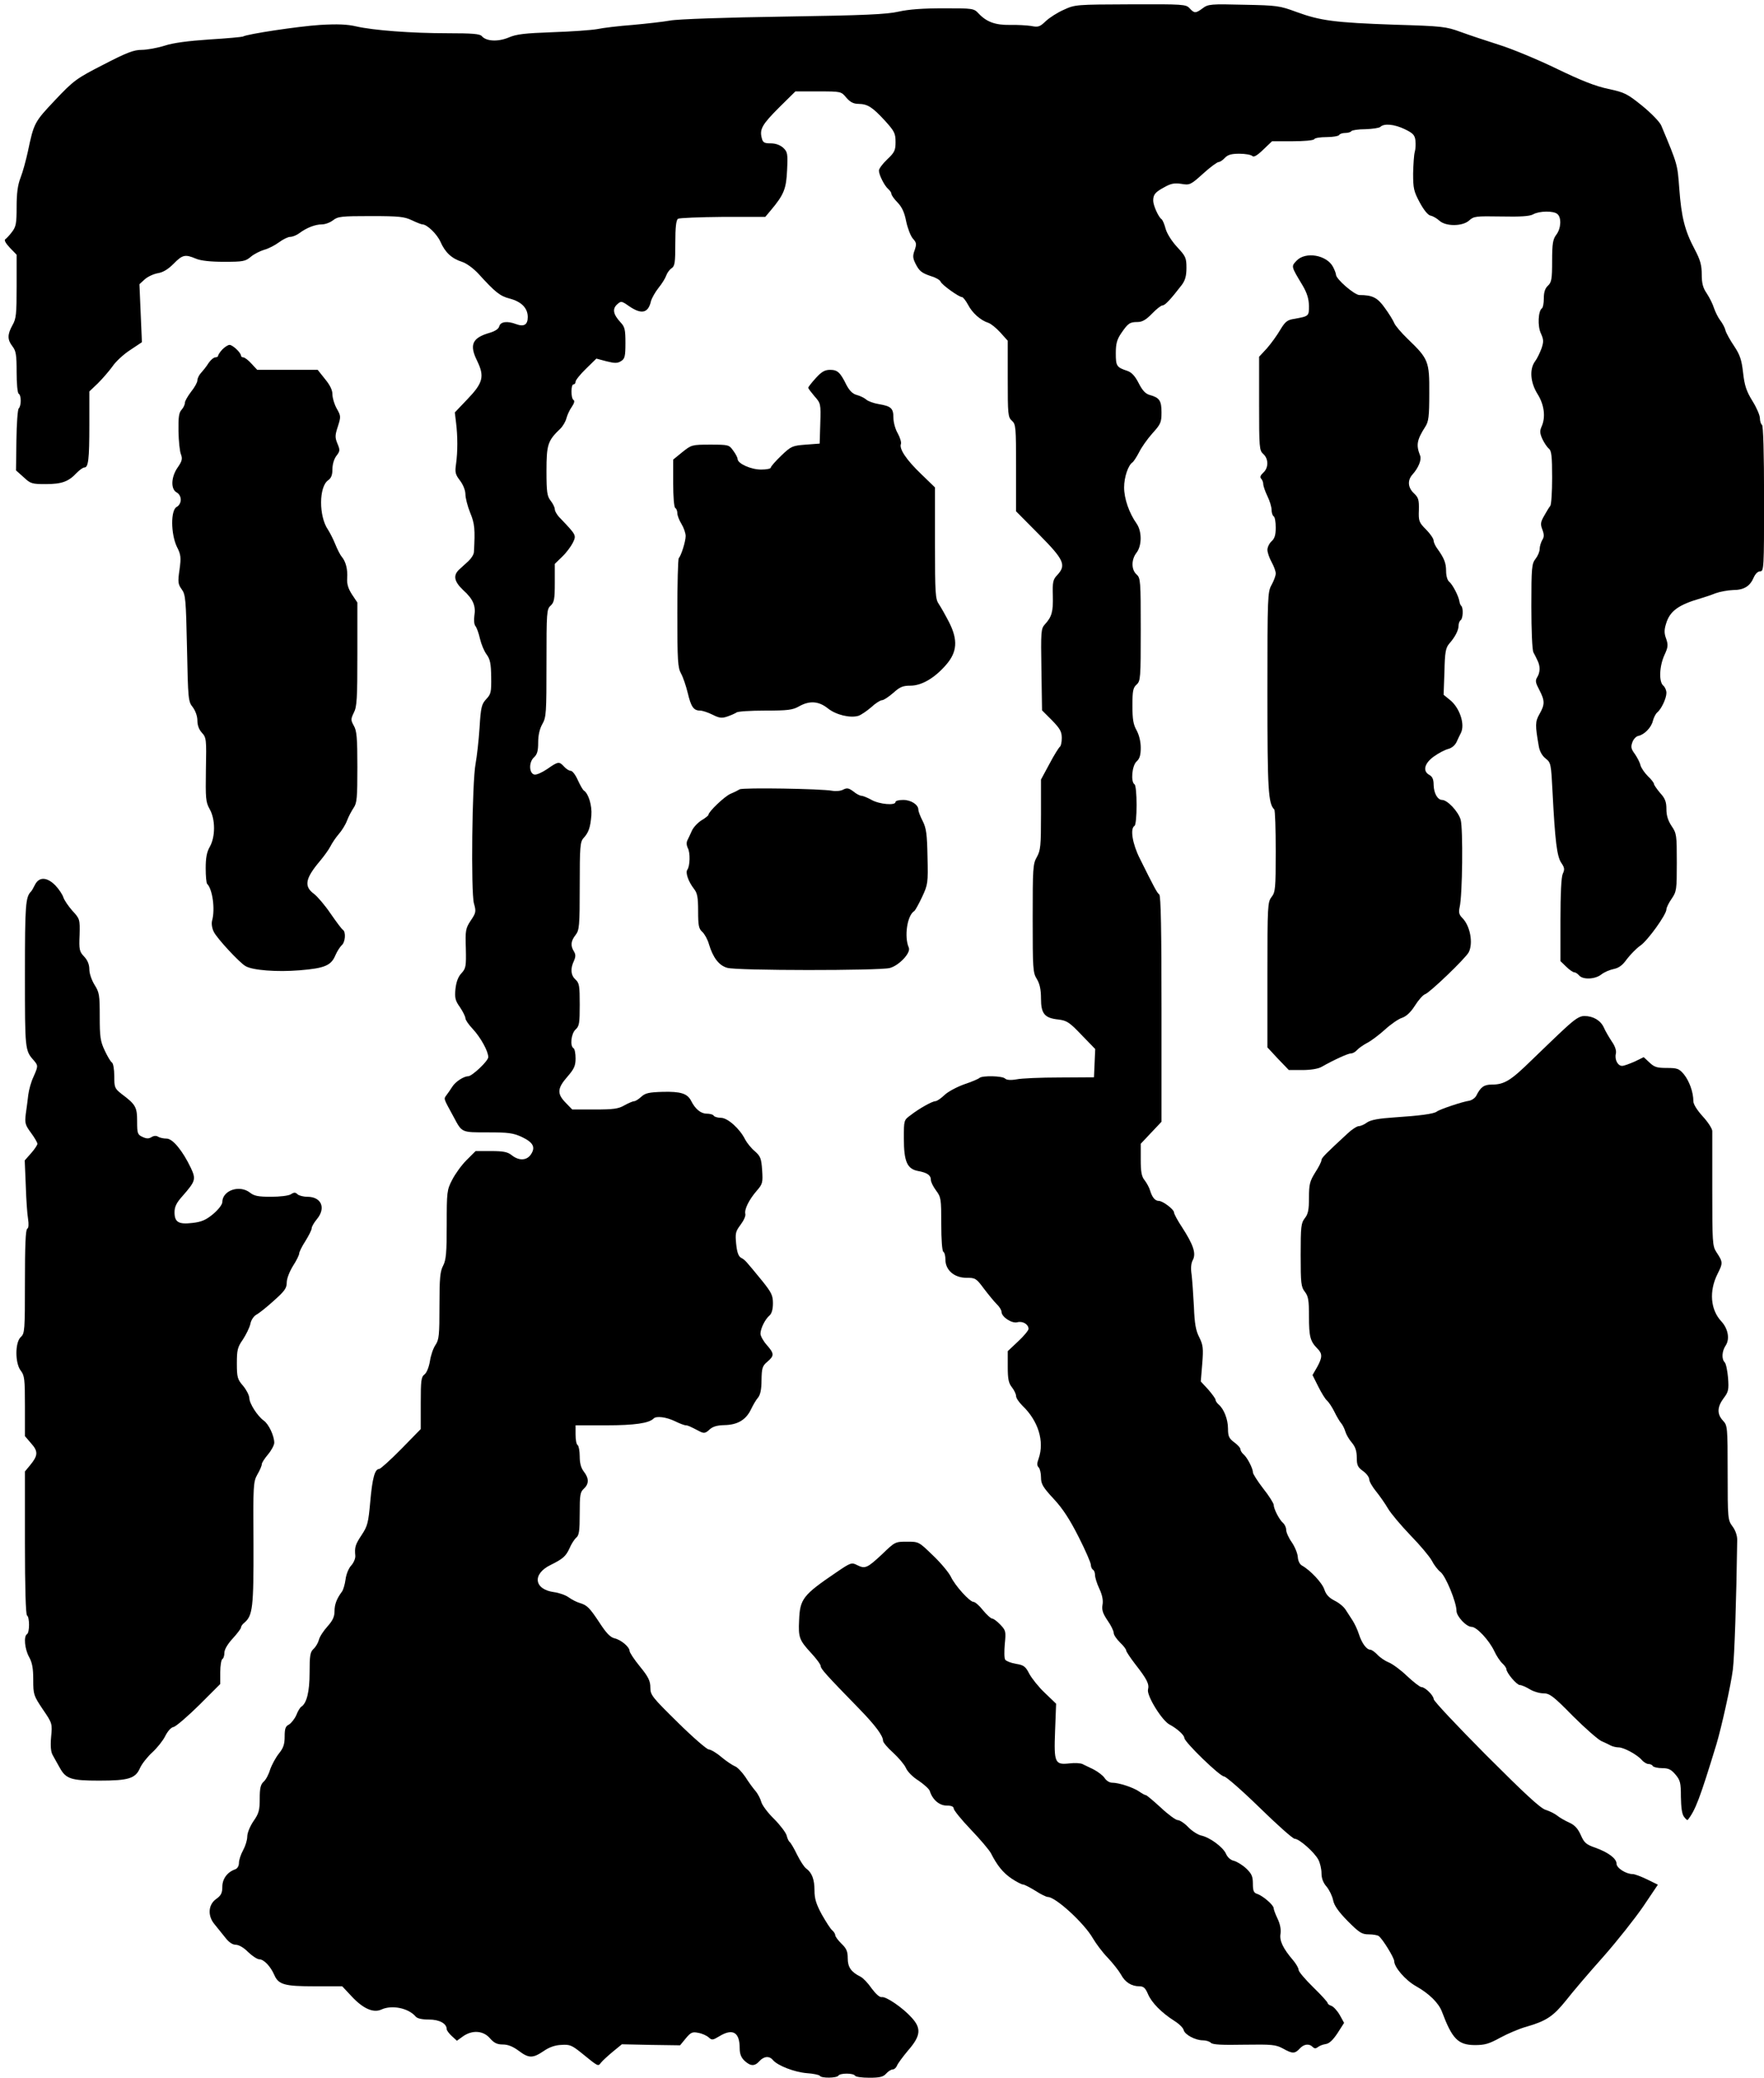 <?xml version="1.0" standalone="no"?>
<!DOCTYPE svg PUBLIC "-//W3C//DTD SVG 20010904//EN"
 "http://www.w3.org/TR/2001/REC-SVG-20010904/DTD/svg10.dtd">
<svg version="1.0" xmlns="http://www.w3.org/2000/svg"
 width="849pt" height="1000pt" viewBox="0 0 849 1000"
 preserveAspectRatio="xMidYMid meet">

<g transform="translate(0,1000) scale(0.1,-0.1)"
fill="#000000" stroke="none">
<path d="M5120 9953 c-30 -13 -69 -38 -87 -55 -28 -27 -36 -30 -70 -23 -21 3
-67 6 -102 5 -70 -1 -112 14 -150 54 -24 26 -27 26 -170 26 -99 0 -168 -5
-216 -16 -57 -13 -163 -18 -555 -24 -273 -4 -511 -12 -545 -19 -33 -6 -114
-15 -180 -21 -66 -5 -142 -14 -170 -20 -27 -5 -124 -12 -215 -15 -134 -5 -174
-9 -213 -26 -51 -21 -107 -18 -128 7 -9 11 -46 14 -163 14 -177 0 -359 14
-442 33 -43 10 -89 12 -174 7 -106 -7 -352 -44 -371 -56 -4 -2 -77 -9 -161
-14 -102 -7 -174 -16 -216 -30 -35 -11 -85 -20 -110 -20 -38 0 -72 -13 -184
-71 -131 -67 -143 -76 -233 -171 -99 -105 -102 -109 -131 -248 -9 -41 -24 -97
-35 -125 -14 -36 -19 -76 -19 -141 0 -79 -3 -95 -22 -120 -12 -16 -27 -32 -33
-36 -6 -4 3 -20 23 -41 l32 -33 0 -152 c0 -133 -2 -156 -20 -187 -25 -45 -25
-70 0 -102 17 -22 20 -41 20 -124 0 -54 4 -101 10 -104 13 -8 13 -58 0 -71 -5
-5 -10 -74 -11 -153 l-2 -145 37 -33 c33 -31 40 -33 106 -33 77 0 110 12 149
54 14 14 30 26 37 26 19 0 24 37 24 205 l0 161 41 39 c22 22 54 59 70 81 15
23 54 59 85 79 l57 38 -6 139 -6 140 25 23 c14 13 42 26 63 30 26 4 50 19 77
46 42 43 55 46 107 24 24 -10 70 -15 136 -15 90 0 102 2 128 24 15 13 45 28
65 34 20 5 52 22 71 36 19 14 43 26 54 26 11 0 31 8 44 18 35 26 76 42 108 42
16 0 40 9 54 20 23 18 40 20 182 20 136 0 161 -3 197 -20 23 -11 46 -20 51
-20 22 0 70 -46 87 -84 22 -50 53 -80 103 -96 22 -7 55 -31 80 -58 80 -88 103
-107 150 -119 57 -15 87 -46 87 -89 0 -37 -18 -48 -56 -34 -42 16 -75 12 -81
-10 -3 -13 -20 -24 -47 -32 -83 -24 -98 -57 -60 -134 37 -76 29 -107 -47 -186
l-60 -63 6 -50 c8 -65 8 -139 0 -197 -6 -41 -4 -51 19 -81 15 -20 26 -47 26
-66 0 -17 10 -57 23 -89 22 -53 24 -80 18 -188 0 -12 -13 -32 -27 -45 -14 -13
-35 -32 -45 -41 -29 -28 -23 -57 20 -98 48 -43 62 -76 54 -124 -3 -20 -1 -42
5 -49 6 -7 16 -34 22 -61 6 -26 20 -60 32 -76 17 -23 21 -44 22 -108 1 -73 -1
-83 -24 -107 -22 -24 -26 -38 -32 -138 -4 -62 -13 -139 -19 -172 -17 -88 -23
-619 -8 -673 11 -39 10 -45 -15 -82 -25 -38 -27 -47 -24 -135 2 -87 0 -96 -21
-119 -16 -17 -25 -41 -29 -76 -4 -43 -1 -56 22 -88 14 -21 26 -45 26 -53 0 -8
16 -31 35 -51 39 -42 75 -108 75 -136 0 -18 -78 -92 -97 -92 -21 0 -61 -26
-76 -50 -9 -14 -22 -33 -29 -42 -13 -18 -14 -13 36 -105 40 -75 36 -73 164
-73 98 0 122 -3 163 -22 55 -26 67 -49 45 -83 -20 -31 -58 -33 -93 -5 -20 16
-41 20 -100 20 l-74 0 -44 -44 c-24 -24 -55 -67 -69 -95 -25 -48 -26 -58 -26
-214 0 -136 -3 -170 -17 -198 -15 -28 -18 -61 -18 -194 0 -141 -2 -163 -19
-188 -11 -16 -23 -51 -27 -79 -5 -29 -16 -56 -26 -63 -16 -12 -18 -30 -18
-138 l0 -125 -94 -96 c-52 -53 -100 -96 -106 -96 -21 0 -33 -44 -43 -157 -9
-101 -13 -118 -41 -160 -31 -47 -35 -59 -31 -101 1 -13 -8 -34 -20 -47 -12
-13 -24 -42 -27 -67 -3 -23 -11 -50 -17 -58 -26 -35 -36 -62 -36 -95 0 -26 -9
-45 -34 -73 -19 -21 -38 -50 -41 -64 -4 -15 -15 -34 -26 -44 -16 -15 -19 -31
-19 -114 0 -93 -14 -149 -41 -165 -5 -4 -16 -21 -23 -40 -8 -18 -24 -38 -35
-45 -17 -8 -21 -20 -21 -58 0 -37 -6 -55 -28 -82 -15 -19 -34 -54 -42 -77 -7
-24 -21 -50 -32 -59 -14 -13 -18 -32 -18 -81 0 -55 -4 -71 -30 -108 -17 -25
-30 -57 -30 -74 0 -17 -9 -46 -20 -66 -11 -20 -20 -47 -20 -61 0 -14 -7 -27
-18 -31 -38 -13 -62 -46 -62 -84 0 -30 -6 -42 -30 -59 -38 -27 -42 -81 -7
-122 12 -15 35 -43 50 -62 18 -24 36 -36 52 -36 14 0 39 -14 59 -35 20 -19 44
-35 54 -35 22 0 54 -34 72 -75 20 -47 49 -55 196 -55 l131 0 46 -49 c55 -59
104 -80 142 -63 51 24 131 7 165 -33 8 -10 31 -15 65 -15 50 0 85 -19 85 -47
0 -5 11 -20 24 -32 l25 -23 29 21 c45 32 98 28 130 -9 20 -23 35 -30 62 -30
25 0 49 -10 76 -30 49 -37 68 -37 120 -2 27 19 56 29 86 30 40 3 51 -2 98 -40
81 -66 78 -64 92 -46 7 9 33 33 57 53 l44 36 140 -3 140 -2 28 34 c24 29 32
32 60 26 18 -3 40 -13 50 -22 15 -14 20 -13 50 5 65 40 99 21 99 -57 0 -27 7
-45 23 -60 29 -27 49 -28 72 -2 22 24 48 26 65 5 23 -27 103 -58 163 -63 31
-2 60 -8 63 -13 7 -12 81 -11 89 1 8 13 72 13 80 0 3 -6 34 -10 69 -10 50 0
67 4 81 20 10 11 24 20 32 20 7 0 16 8 20 18 3 9 28 43 54 74 61 70 64 106 16
158 -42 47 -123 102 -143 98 -10 -2 -29 15 -49 42 -17 25 -41 50 -53 56 -46
23 -62 46 -62 89 0 33 -6 47 -30 70 -16 16 -30 34 -30 41 0 6 -7 17 -15 24 -8
6 -30 41 -50 76 -27 50 -35 76 -35 115 0 53 -12 86 -40 106 -10 7 -29 37 -44
67 -15 31 -31 58 -36 61 -4 3 -11 17 -14 31 -4 14 -31 50 -61 80 -30 29 -57
66 -61 81 -4 15 -16 39 -28 53 -12 14 -34 44 -49 68 -16 23 -38 47 -50 51 -12
5 -42 25 -66 45 -23 20 -51 36 -60 36 -9 0 -76 58 -149 130 -124 122 -132 132
-132 168 0 31 -9 51 -50 101 -28 34 -50 68 -50 75 0 19 -41 54 -73 61 -20 5
-40 26 -71 74 -49 74 -60 85 -96 96 -14 4 -38 16 -53 27 -15 11 -47 22 -70 25
-97 13 -107 87 -17 131 59 29 73 42 90 78 9 22 24 45 33 53 14 11 17 33 17
116 0 89 2 104 20 120 25 23 25 50 0 82 -14 18 -20 41 -20 74 0 26 -5 51 -10
54 -6 3 -10 26 -10 51 l0 44 148 0 c135 0 206 10 228 33 13 13 60 7 102 -13
22 -11 46 -20 52 -20 10 0 17 -3 71 -31 17 -8 25 -7 43 10 16 15 36 21 72 22
63 1 104 25 128 75 10 21 25 47 34 57 11 13 17 39 17 84 1 58 4 69 28 89 34
29 34 39 -3 81 -16 18 -30 43 -30 54 0 25 23 71 44 88 10 9 16 30 16 58 0 38
-7 52 -50 106 -82 100 -84 103 -103 113 -13 7 -20 27 -24 67 -5 51 -3 60 21
92 15 20 26 43 23 53 -5 22 18 68 55 111 28 32 30 39 26 99 -4 57 -8 67 -35
91 -17 14 -38 40 -47 57 -25 51 -84 104 -116 104 -16 0 -32 5 -35 10 -3 6 -19
10 -34 10 -28 0 -55 22 -75 62 -18 35 -50 45 -136 43 -67 -2 -84 -6 -103 -23
-13 -12 -28 -22 -35 -22 -6 0 -27 -9 -47 -20 -29 -17 -54 -20 -143 -20 l-108
0 -32 33 c-42 43 -40 69 8 124 33 38 40 53 40 89 0 23 -4 46 -10 49 -18 11
-11 71 10 90 18 16 20 31 20 120 0 89 -2 104 -20 120 -23 21 -26 52 -8 90 9
21 9 31 0 46 -17 27 -15 50 8 79 18 23 20 42 20 236 0 188 2 212 18 230 25 27
33 51 38 109 4 48 -14 106 -36 120 -5 3 -18 26 -29 50 -11 25 -26 45 -34 45
-8 0 -22 9 -32 20 -24 26 -28 26 -81 -11 -25 -17 -52 -29 -62 -27 -26 5 -28
60 -2 83 15 14 20 30 20 71 0 35 7 66 20 89 19 33 20 54 20 294 0 245 1 259
20 276 17 16 20 31 20 110 l0 91 36 35 c19 18 42 49 51 67 17 36 17 36 -59
116 -16 15 -28 36 -28 45 0 9 -9 27 -20 41 -17 22 -20 41 -20 143 0 127 6 146
67 204 12 12 25 34 29 50 4 15 15 40 26 55 11 16 15 29 8 33 -13 8 -13 75 0
75 6 0 10 6 10 13 0 7 22 35 50 62 l50 49 49 -13 c40 -10 53 -10 70 1 18 11
21 23 21 87 0 65 -3 78 -24 100 -35 38 -40 64 -16 86 19 17 21 17 58 -9 60
-41 92 -33 105 25 4 14 20 43 36 63 17 21 33 47 37 59 4 12 15 28 25 35 17 11
19 27 19 122 0 76 4 111 13 117 6 4 104 8 216 9 l204 0 26 31 c64 76 75 104
79 194 4 80 2 88 -19 108 -15 13 -36 21 -60 21 -31 0 -38 4 -43 26 -11 42 2
65 84 147 l78 77 110 0 c110 0 110 0 135 -30 19 -22 35 -30 59 -30 44 -1 66
-15 127 -81 46 -51 51 -61 51 -103 0 -40 -5 -50 -40 -83 -22 -21 -40 -45 -40
-54 0 -21 27 -74 45 -89 8 -7 15 -17 15 -23 0 -6 13 -25 30 -42 21 -22 33 -48
41 -90 7 -33 21 -70 32 -83 18 -20 19 -26 9 -56 -10 -27 -9 -38 3 -63 19 -38
30 -47 78 -63 21 -6 41 -18 44 -26 6 -15 88 -74 103 -74 5 0 18 -17 29 -37 20
-39 60 -75 98 -87 12 -4 38 -25 57 -46 l36 -40 0 -183 c0 -171 1 -185 20 -202
19 -17 20 -31 20 -227 l0 -209 110 -111 c121 -122 133 -148 88 -196 -20 -21
-23 -33 -21 -99 2 -78 -5 -102 -39 -139 -18 -20 -19 -35 -16 -217 l3 -196 48
-48 c39 -40 47 -55 47 -85 0 -20 -4 -39 -9 -42 -5 -4 -28 -40 -50 -82 l-41
-76 0 -168 c0 -151 -2 -173 -20 -205 -19 -33 -20 -54 -20 -295 0 -242 1 -262
20 -292 14 -23 20 -51 20 -94 0 -73 17 -94 84 -101 40 -5 53 -13 111 -74 l66
-68 -3 -68 -3 -68 -165 -1 c-91 0 -185 -4 -208 -9 -29 -5 -48 -3 -55 4 -13 13
-109 15 -123 3 -5 -5 -38 -19 -74 -31 -36 -13 -79 -36 -95 -52 -17 -16 -36
-29 -43 -29 -15 0 -78 -35 -119 -67 -33 -24 -33 -24 -33 -112 0 -112 16 -147
68 -157 44 -8 62 -20 62 -43 0 -10 11 -32 25 -51 24 -32 25 -41 25 -161 0 -75
4 -130 10 -134 6 -3 10 -20 10 -38 0 -50 43 -87 100 -87 44 0 48 -2 85 -52 22
-29 50 -63 62 -75 13 -12 23 -29 23 -37 0 -24 49 -57 76 -50 26 7 54 -10 54
-32 0 -7 -22 -34 -50 -60 l-50 -47 0 -75 c0 -59 4 -79 20 -99 11 -14 20 -33
20 -42 0 -10 14 -30 31 -47 76 -73 106 -171 78 -253 -9 -24 -9 -35 0 -44 6 -6
11 -28 11 -48 0 -31 9 -47 61 -103 44 -47 78 -100 120 -183 33 -65 59 -125 59
-135 0 -9 5 -20 10 -23 6 -3 10 -15 10 -26 0 -11 9 -41 21 -66 14 -30 19 -56
15 -77 -4 -24 1 -41 24 -75 17 -24 30 -51 30 -61 0 -9 14 -29 30 -45 17 -16
30 -33 30 -39 0 -5 20 -35 43 -65 57 -73 69 -96 62 -123 -7 -29 68 -151 105
-169 34 -18 70 -50 70 -64 0 -19 171 -185 191 -185 9 0 86 -67 171 -150 84
-82 160 -150 169 -150 22 0 96 -66 114 -101 8 -15 15 -44 15 -65 0 -24 8 -46
25 -65 13 -16 27 -45 31 -65 5 -25 25 -54 70 -100 56 -56 68 -64 101 -64 21 0
43 -4 48 -8 18 -12 75 -105 75 -121 0 -29 53 -91 104 -120 64 -36 110 -81 126
-124 49 -130 77 -159 157 -160 50 0 69 6 124 36 35 19 91 43 124 52 97 28 130
50 192 127 31 40 112 135 180 211 67 76 153 185 192 242 l70 104 -51 25 c-29
14 -60 26 -70 26 -32 0 -78 29 -78 50 0 25 -39 54 -102 77 -44 15 -54 24 -70
61 -14 31 -29 48 -56 60 -20 9 -46 24 -57 33 -11 9 -36 22 -56 28 -26 8 -102
79 -287 264 -139 140 -252 260 -252 269 0 17 -41 58 -59 58 -7 0 -38 24 -69
53 -31 30 -71 59 -89 66 -17 7 -41 23 -54 37 -12 13 -28 24 -34 24 -18 0 -41
31 -55 75 -7 22 -21 51 -30 65 -9 14 -24 37 -33 51 -9 15 -33 35 -54 45 -27
14 -41 29 -49 53 -10 32 -67 93 -108 116 -11 6 -19 23 -20 41 -1 17 -14 49
-29 71 -15 21 -27 48 -27 60 0 11 -7 26 -15 33 -17 14 -45 67 -45 87 0 7 -22
43 -50 78 -27 35 -50 71 -50 78 0 20 -28 73 -45 87 -8 7 -15 18 -15 24 0 7
-13 22 -30 34 -25 19 -30 29 -30 66 0 45 -20 95 -45 116 -8 7 -15 17 -15 23 0
5 -16 27 -35 49 l-36 39 7 85 c6 75 4 90 -14 127 -17 32 -23 67 -26 147 -3 58
-8 127 -11 154 -5 32 -3 56 6 72 16 31 3 72 -52 157 -22 33 -39 65 -39 72 0
14 -54 55 -73 55 -18 0 -32 17 -42 50 -4 14 -16 36 -26 49 -15 18 -19 41 -19
100 l0 76 50 53 50 53 0 544 c0 370 -3 546 -11 550 -10 7 -24 33 -93 172 -36
71 -48 145 -26 158 6 3 10 48 10 100 0 52 -4 97 -10 100 -19 12 -12 90 10 110
15 13 20 31 20 66 0 30 -8 62 -20 84 -16 28 -20 54 -20 119 0 70 3 86 20 101
19 17 20 31 20 265 0 234 -1 248 -20 265 -26 23 -26 72 0 105 26 34 26 103 0
140 -36 51 -60 120 -60 174 0 50 20 108 41 121 5 4 19 25 31 48 11 23 40 64
64 91 40 44 44 53 44 101 0 57 -10 71 -57 84 -19 5 -35 21 -53 57 -18 35 -34
52 -55 59 -51 17 -55 23 -55 84 0 46 5 66 26 97 33 48 41 54 79 54 22 0 41 11
69 40 21 22 44 40 51 40 12 0 39 29 93 99 16 22 22 43 22 82 0 48 -4 56 -44
99 -26 28 -49 64 -56 88 -6 23 -15 44 -20 47 -14 9 -40 66 -40 89 0 29 9 41
54 65 30 17 47 21 81 16 41 -7 45 -5 105 49 34 31 68 56 75 56 6 0 20 9 30 20
14 15 31 20 70 20 28 0 56 -5 62 -11 7 -7 23 2 52 30 l43 41 98 0 c55 0 102 4
105 10 3 6 30 10 60 10 30 0 57 5 60 10 3 6 17 10 30 10 13 0 26 4 29 9 3 4
33 9 67 9 34 1 67 6 72 11 18 18 68 13 118 -11 39 -19 48 -28 51 -54 2 -17 1
-41 -3 -55 -4 -13 -7 -60 -8 -104 0 -72 3 -86 32 -140 20 -37 40 -61 52 -63
11 -2 30 -13 42 -24 31 -29 113 -28 144 1 22 20 32 21 154 19 92 -2 137 1 153
10 30 17 98 18 117 2 21 -17 18 -70 -5 -100 -16 -21 -20 -41 -20 -126 0 -88
-3 -103 -20 -119 -14 -13 -20 -31 -20 -61 0 -24 -4 -45 -9 -48 -18 -12 -22
-86 -5 -121 13 -29 14 -39 3 -72 -8 -21 -21 -49 -31 -62 -28 -38 -23 -102 12
-158 32 -51 40 -111 19 -157 -9 -20 -8 -32 4 -59 9 -19 23 -40 32 -47 12 -10
15 -38 15 -139 0 -70 -4 -131 -9 -136 -5 -6 -18 -27 -29 -47 -18 -31 -19 -41
-9 -67 9 -24 9 -36 -1 -51 -6 -11 -12 -30 -12 -42 0 -13 -9 -34 -20 -48 -18
-23 -20 -42 -20 -228 0 -115 4 -211 10 -222 6 -11 15 -29 20 -40 13 -26 13
-56 -2 -80 -10 -16 -8 -26 10 -60 27 -52 28 -70 1 -117 -21 -37 -21 -53 -3
-156 4 -23 16 -45 33 -58 25 -20 26 -25 33 -162 12 -234 21 -309 42 -340 16
-23 17 -32 7 -53 -7 -16 -11 -96 -11 -223 l0 -197 28 -27 c15 -15 33 -27 39
-27 6 0 16 -7 23 -15 18 -21 77 -19 107 5 14 11 40 22 59 26 25 5 43 18 64 48
17 22 46 52 65 65 35 24 125 149 125 174 0 8 11 31 25 51 24 35 25 44 25 175
0 131 -1 140 -25 175 -17 26 -25 50 -25 81 0 35 -6 52 -30 78 -16 19 -30 39
-30 44 0 5 -13 22 -29 37 -16 16 -32 39 -36 53 -3 14 -16 38 -27 54 -18 24
-20 34 -12 56 5 15 18 29 29 31 29 6 63 41 70 73 4 15 13 33 20 39 21 17 45
69 45 95 0 13 -7 28 -15 35 -22 18 -19 93 5 146 18 39 19 49 9 79 -10 26 -10
43 -1 72 18 62 60 92 167 123 17 5 48 15 70 24 22 8 60 15 85 16 53 0 82 18
100 60 8 18 20 30 31 30 18 0 19 14 19 349 0 223 -4 352 -10 356 -5 3 -10 18
-10 32 0 14 -16 51 -36 83 -29 47 -38 74 -45 136 -7 62 -15 86 -43 128 -19 28
-38 62 -42 76 -3 14 -15 35 -25 48 -10 13 -23 39 -30 59 -6 20 -22 51 -35 71
-18 26 -24 48 -24 91 0 45 -7 70 -34 121 -48 90 -64 156 -74 291 -9 119 -7
114 -87 305 -8 18 -48 59 -92 95 -72 58 -84 64 -163 81 -62 13 -130 40 -250
98 -91 44 -214 95 -275 114 -60 19 -144 47 -185 62 -71 26 -88 28 -320 35
-286 10 -355 19 -470 61 -81 30 -93 32 -254 35 -158 4 -172 3 -198 -17 -34
-25 -40 -25 -63 0 -17 19 -30 20 -284 19 -261 -1 -267 -1 -321 -26z"/>
<path d="M6240 8745 c-26 -28 -27 -25 30 -120 21 -36 29 -63 30 -97 0 -50 0
-50 -73 -63 -32 -5 -42 -14 -65 -52 -15 -26 -44 -66 -64 -89 l-38 -41 0 -225
c0 -212 1 -226 20 -243 26 -23 26 -67 0 -90 -14 -13 -17 -22 -10 -29 5 -5 10
-17 10 -26 0 -9 9 -35 20 -58 11 -22 20 -52 20 -66 0 -14 5 -28 10 -31 6 -3
10 -28 10 -54 0 -35 -5 -53 -20 -66 -11 -10 -20 -29 -20 -41 0 -13 9 -39 20
-59 11 -20 20 -44 20 -55 0 -11 -9 -35 -20 -55 -19 -34 -20 -54 -20 -518 0
-473 4 -534 33 -563 4 -4 7 -95 7 -202 0 -179 -2 -196 -20 -219 -19 -25 -20
-41 -20 -375 l0 -349 51 -55 52 -54 66 0 c38 0 76 6 91 15 60 34 128 65 142
65 9 0 21 7 29 16 7 8 29 24 48 34 20 10 58 39 86 64 27 25 64 51 82 57 21 7
42 26 63 59 17 27 39 52 49 55 22 7 195 173 210 202 22 44 7 127 -31 165 -16
16 -18 27 -13 51 14 58 17 379 5 422 -12 40 -63 94 -89 95 -22 0 -40 32 -41
72 0 27 -6 40 -20 48 -34 18 -25 56 21 89 22 16 53 32 68 36 17 4 33 17 41 33
7 15 16 35 21 44 21 41 -5 120 -51 158 l-32 26 4 111 c2 94 6 115 23 135 29
33 45 65 45 87 0 11 5 23 10 26 11 7 14 58 3 69 -4 3 -8 14 -9 22 -4 25 -32
80 -49 94 -9 7 -15 29 -15 51 0 39 -9 62 -42 108 -10 13 -18 31 -18 39 0 9
-16 33 -37 54 -34 34 -36 41 -34 94 1 49 -2 59 -24 80 -29 27 -32 62 -7 90 29
32 45 72 37 91 -20 51 -16 75 24 138 17 25 20 50 20 163 1 153 -4 165 -104
261 -31 30 -61 65 -65 77 -5 12 -25 45 -45 72 -35 50 -60 62 -122 62 -24 0
-113 77 -113 98 0 5 -6 22 -14 37 -30 58 -133 76 -176 30z"/>
<path d="M1070 8318 c-11 -12 -20 -25 -20 -30 0 -4 -6 -8 -14 -8 -7 0 -22 -12
-32 -27 -9 -15 -26 -36 -36 -47 -10 -11 -18 -27 -18 -37 0 -9 -13 -33 -30 -54
-16 -21 -30 -45 -30 -53 0 -9 -7 -24 -16 -34 -13 -14 -16 -36 -15 -104 1 -47
6 -97 12 -111 8 -21 5 -33 -16 -63 -32 -46 -34 -104 -5 -120 12 -6 20 -21 20
-35 0 -14 -8 -29 -20 -35 -29 -16 -28 -129 1 -191 20 -39 21 -52 13 -111 -9
-60 -7 -70 11 -95 18 -25 20 -47 25 -283 5 -246 6 -257 28 -284 13 -18 22 -43
22 -64 0 -23 8 -44 22 -59 21 -23 22 -31 19 -177 -2 -139 -1 -156 18 -190 28
-49 28 -133 1 -181 -15 -26 -20 -54 -20 -104 0 -37 3 -71 7 -75 26 -26 39
-122 24 -176 -4 -15 -1 -37 8 -55 15 -31 124 -149 153 -165 34 -20 151 -29
260 -20 122 10 152 23 173 74 8 18 21 38 29 46 18 14 22 65 6 75 -6 4 -32 39
-59 78 -27 40 -63 82 -80 95 -49 36 -42 74 29 158 19 23 42 54 50 70 8 16 26
43 40 59 15 17 33 46 40 65 7 19 22 47 32 62 16 23 18 48 18 196 0 141 -3 175
-17 199 -15 27 -15 32 0 63 15 28 17 70 17 282 l0 248 -26 39 c-18 28 -25 50
-23 78 3 43 -7 81 -26 103 -7 8 -21 35 -31 60 -10 25 -26 56 -35 70 -45 64
-45 208 1 239 14 10 20 25 20 53 0 24 8 49 19 64 18 23 18 28 5 59 -12 29 -12
40 2 82 15 47 15 51 -5 86 -12 21 -21 52 -21 69 0 21 -12 45 -36 74 l-35 44
-146 0 -145 0 -28 30 c-15 17 -33 30 -39 30 -6 0 -11 4 -11 8 0 14 -40 52 -55
52 -8 0 -23 -10 -35 -22z"/>
<path d="M3926 8180 c-20 -22 -36 -43 -36 -46 0 -4 14 -22 30 -41 30 -34 31
-36 28 -131 l-3 -97 -67 -5 c-64 -5 -70 -7 -118 -53 -27 -26 -50 -52 -50 -57
0 -6 -21 -10 -47 -10 -49 0 -113 29 -113 51 0 6 -9 24 -21 40 -20 28 -22 29
-110 29 -89 0 -91 -1 -135 -36 l-44 -36 0 -114 c0 -64 4 -115 10 -119 6 -3 10
-15 10 -25 0 -11 9 -34 20 -52 11 -18 20 -44 20 -58 0 -26 -22 -95 -33 -106
-4 -4 -7 -123 -7 -265 0 -230 2 -262 18 -291 10 -18 24 -60 32 -93 16 -67 28
-85 60 -85 11 0 38 -9 60 -20 32 -16 44 -18 72 -8 18 6 37 15 43 19 5 5 66 9
137 9 109 0 133 3 163 20 51 29 95 26 139 -9 40 -32 108 -48 148 -36 12 4 40
23 61 41 20 19 44 34 52 34 8 0 32 16 54 35 32 29 46 35 83 35 54 0 117 37
172 101 53 61 57 119 14 204 -17 33 -39 72 -49 87 -17 24 -19 48 -19 294 l0
268 -67 65 c-71 68 -106 121 -97 144 3 8 -4 31 -15 51 -12 20 -21 54 -21 75 0
46 -11 56 -70 66 -25 4 -52 14 -61 22 -9 8 -30 18 -45 22 -20 5 -35 20 -50 48
-30 61 -43 73 -79 73 -25 0 -41 -9 -69 -40z"/>
<path d="M3560 6201 c-8 -5 -28 -15 -45 -22 -29 -13 -105 -86 -105 -100 0 -4
-15 -16 -32 -26 -18 -11 -39 -33 -47 -49 -7 -16 -17 -37 -22 -47 -6 -11 -5
-25 1 -38 13 -22 11 -88 -2 -105 -10 -14 5 -57 32 -92 16 -20 20 -40 20 -107
0 -69 3 -85 20 -100 11 -10 26 -37 32 -59 19 -64 48 -103 88 -114 44 -14 731
-14 782 -1 44 11 103 73 92 98 -23 52 -8 155 26 176 5 3 22 34 38 68 28 60 29
67 26 193 -2 110 -6 138 -23 172 -12 23 -21 47 -21 55 0 24 -35 47 -73 47 -20
0 -37 -4 -37 -10 0 -18 -78 -11 -115 10 -20 11 -42 20 -49 20 -7 0 -25 9 -39
21 -22 16 -30 18 -48 9 -12 -7 -36 -9 -53 -6 -54 10 -430 16 -446 7z"/>
<path d="M169 5743 c-8 -16 -16 -30 -19 -33 -27 -27 -30 -61 -30 -400 0 -363
0 -366 43 -414 21 -25 21 -27 -2 -79 -11 -23 -22 -62 -25 -87 -3 -25 -8 -66
-12 -92 -5 -43 -3 -52 25 -90 17 -23 31 -47 31 -53 0 -6 -14 -27 -31 -46 l-30
-34 5 -120 c2 -66 7 -139 11 -161 4 -27 3 -44 -4 -48 -8 -5 -11 -86 -11 -255
0 -235 -1 -249 -20 -266 -28 -26 -28 -126 0 -162 18 -23 20 -41 20 -171 l0
-144 30 -35 c35 -39 33 -59 -6 -106 l-24 -29 0 -343 c0 -218 4 -346 10 -350
13 -8 13 -82 0 -90 -17 -10 -11 -72 10 -110 15 -27 20 -54 20 -110 0 -71 2
-76 46 -142 46 -67 46 -69 40 -133 -4 -43 -1 -72 7 -86 6 -12 22 -39 34 -61
30 -55 55 -63 190 -63 142 0 175 10 197 61 9 20 36 54 59 75 23 21 51 56 62
78 12 24 28 42 40 44 11 2 66 49 123 105 l102 102 0 57 c0 31 5 60 10 63 6 3
10 17 10 31 0 15 16 42 40 68 22 24 40 48 40 53 0 6 7 16 16 23 40 34 45 72
44 380 -2 283 -1 298 19 334 12 20 21 42 21 49 0 7 14 28 30 47 16 19 30 45
30 56 0 33 -27 91 -51 107 -30 22 -69 82 -69 109 -1 13 -14 39 -30 58 -27 31
-30 41 -30 108 0 64 3 78 29 115 15 23 32 57 36 75 3 18 16 37 28 44 12 6 50
36 84 67 53 47 63 61 63 88 0 19 13 52 30 80 17 26 30 53 30 60 0 7 13 34 30
60 16 26 30 53 30 61 0 8 11 27 25 44 45 54 22 108 -46 108 -19 0 -41 6 -47
12 -10 10 -17 10 -32 0 -11 -7 -53 -12 -96 -12 -61 0 -81 4 -101 20 -50 39
-133 11 -133 -46 0 -11 -19 -36 -44 -57 -35 -29 -56 -38 -100 -43 -67 -8 -86
4 -86 52 0 26 10 46 38 77 63 72 66 81 41 135 -40 84 -88 142 -117 142 -15 0
-33 4 -41 9 -9 6 -21 5 -32 -2 -13 -8 -24 -8 -43 1 -24 11 -26 17 -26 75 0 69
-7 81 -75 132 -33 26 -35 31 -35 86 0 32 -5 61 -11 65 -6 3 -22 30 -35 58 -21
44 -24 66 -24 164 0 103 -2 116 -25 152 -14 23 -25 55 -25 74 0 23 -8 44 -25
62 -23 24 -25 34 -22 104 2 76 1 78 -35 117 -20 23 -39 51 -43 64 -4 13 -21
39 -38 57 -40 41 -78 43 -98 5z"/>
<path d="M7530 5049 c-36 -33 -107 -102 -159 -152 -100 -98 -131 -117 -191
-117 -38 0 -54 -12 -75 -54 -6 -11 -22 -22 -35 -24 -30 -4 -141 -41 -155 -52
-14 -11 -82 -20 -205 -28 -75 -5 -112 -12 -130 -24 -13 -10 -32 -18 -40 -18
-9 0 -34 -16 -55 -36 -107 -99 -125 -117 -125 -128 0 -7 -13 -33 -30 -59 -26
-42 -30 -57 -30 -121 0 -58 -4 -79 -20 -99 -18 -23 -20 -40 -20 -177 0 -137 2
-154 20 -177 17 -22 20 -41 20 -120 0 -96 6 -119 41 -154 24 -24 24 -42 -2
-89 l-22 -38 28 -56 c15 -30 34 -61 42 -67 8 -7 24 -31 35 -53 11 -23 26 -48
33 -56 7 -8 16 -26 20 -40 4 -14 18 -38 31 -53 17 -20 24 -41 24 -72 0 -37 5
-47 30 -65 17 -12 30 -30 30 -40 0 -10 15 -36 33 -58 17 -21 43 -58 57 -82 14
-24 63 -82 108 -129 46 -47 92 -102 103 -122 10 -20 29 -45 42 -55 25 -19 77
-146 77 -187 0 -26 47 -77 73 -77 24 0 84 -64 109 -117 10 -22 28 -49 39 -59
10 -9 19 -22 19 -27 0 -18 50 -77 65 -77 8 0 29 -9 47 -20 18 -11 48 -20 67
-20 29 0 47 -13 140 -108 59 -59 121 -113 137 -121 16 -7 37 -17 46 -22 10 -5
27 -9 38 -9 25 0 90 -35 112 -61 9 -10 23 -19 32 -19 8 0 18 -4 21 -10 3 -5
24 -10 45 -10 30 0 43 -6 64 -31 23 -27 26 -40 26 -107 1 -52 5 -83 15 -96 8
-11 16 -18 18 -15 37 47 58 102 138 364 24 80 70 286 79 359 8 64 17 335 21
625 0 21 -9 47 -23 65 -22 30 -23 37 -23 258 0 221 -1 227 -22 250 -30 32 -29
66 3 109 23 30 25 41 21 97 -3 35 -10 69 -16 75 -16 16 -14 54 5 82 20 31 11
80 -21 115 -53 56 -60 146 -19 228 27 54 27 57 -6 107 -18 28 -19 49 -19 295
0 146 0 275 0 287 -1 12 -21 43 -46 70 -27 30 -45 58 -45 73 0 44 -20 98 -46
130 -23 27 -32 30 -82 30 -47 0 -60 4 -83 26 l-28 26 -43 -21 c-25 -11 -52
-21 -61 -21 -21 0 -37 31 -30 59 3 14 -3 35 -20 59 -13 20 -31 50 -38 67 -16
34 -51 55 -94 55 -23 0 -45 -15 -95 -61z"/>
<path d="M4247 2521 c-73 -68 -83 -73 -121 -54 -27 14 -31 13 -100 -34 -162
-110 -176 -128 -180 -232 -4 -82 1 -95 58 -157 25 -27 46 -55 46 -63 0 -13 29
-45 184 -204 79 -81 116 -131 116 -155 0 -8 22 -34 49 -58 26 -24 54 -57 61
-73 7 -17 33 -44 61 -61 26 -18 51 -40 54 -50 13 -42 46 -70 81 -70 23 0 34
-5 34 -14 0 -8 37 -54 83 -102 45 -47 88 -98 96 -113 30 -59 58 -94 99 -122
24 -16 49 -29 56 -29 6 0 33 -14 59 -30 26 -17 53 -30 60 -30 38 0 176 -127
217 -199 14 -24 45 -66 70 -92 25 -26 54 -63 65 -82 20 -38 51 -57 90 -57 19
0 28 -9 40 -37 17 -41 65 -90 128 -130 21 -13 42 -33 44 -44 6 -22 56 -49 93
-49 14 0 31 -5 38 -12 9 -9 54 -11 161 -9 134 2 151 0 185 -18 46 -26 58 -26
81 -1 20 22 45 26 63 8 8 -8 15 -8 24 -1 7 6 24 13 38 15 17 2 35 19 57 52
l32 50 -21 38 c-12 21 -30 40 -40 44 -10 3 -18 9 -18 13 0 5 -31 39 -70 77
-38 37 -70 75 -70 83 0 9 -12 29 -26 46 -49 57 -67 95 -61 128 3 21 -2 47 -14
72 -10 21 -19 44 -19 51 0 15 -52 60 -80 69 -16 5 -20 15 -20 49 0 35 -6 48
-32 73 -18 17 -45 33 -59 37 -16 3 -31 17 -38 33 -14 33 -80 81 -121 89 -15 4
-43 21 -61 40 -18 19 -41 34 -51 34 -9 0 -46 27 -81 60 -36 33 -68 60 -72 60
-4 0 -19 8 -33 18 -30 20 -97 42 -130 42 -12 0 -28 10 -36 23 -8 12 -32 30
-53 41 -21 10 -45 22 -54 26 -8 4 -36 6 -60 3 -72 -8 -77 1 -71 156 l5 131
-54 52 c-30 28 -63 70 -75 92 -18 35 -26 42 -64 48 -24 4 -47 13 -52 20 -5 7
-5 41 -2 76 6 60 5 65 -22 93 -15 16 -33 29 -39 29 -6 0 -26 18 -44 40 -17 22
-38 40 -45 40 -19 0 -90 79 -110 122 -10 20 -48 66 -86 102 -68 66 -68 66
-125 66 -56 0 -58 -1 -118 -59z"/>
</g>
</svg>
